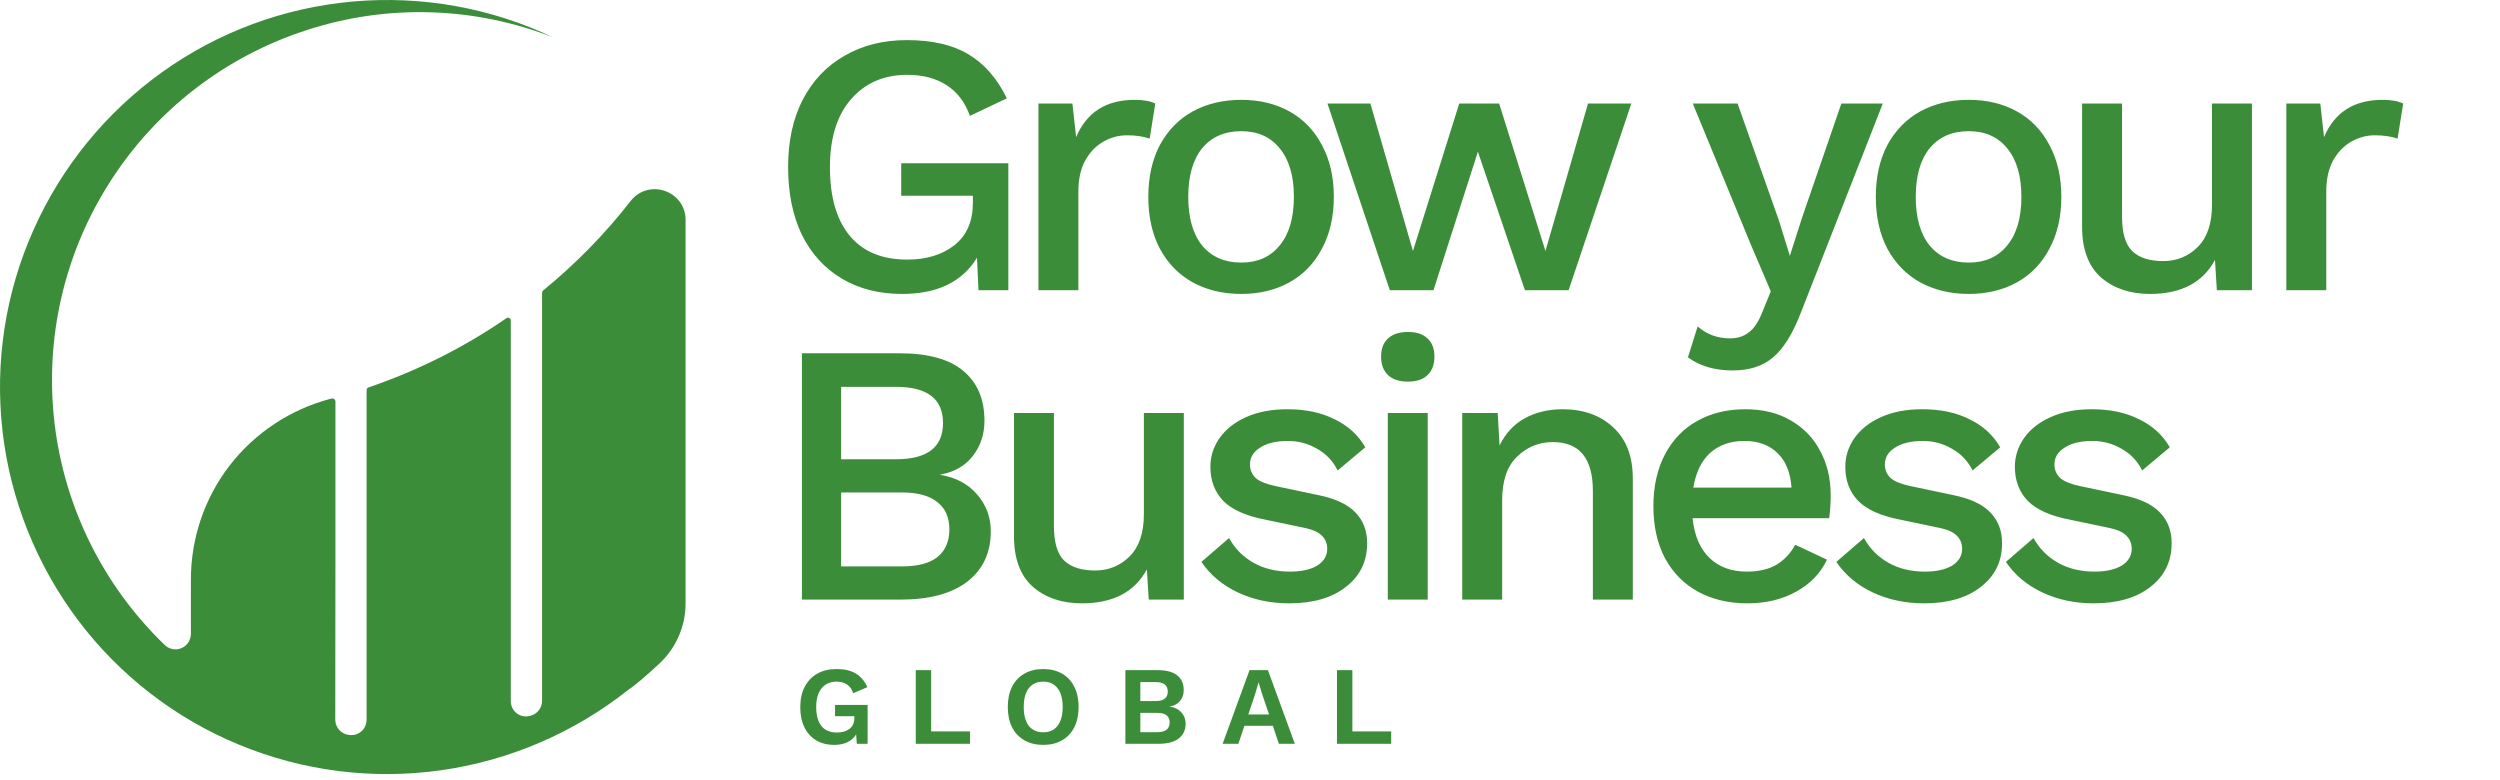 <svg width="202" height="63" viewBox="0 0 202 63" fill="none" xmlns="http://www.w3.org/2000/svg">
<path d="M50.913 16.298C48.845 18.943 46.489 21.343 43.887 23.468C43.858 23.482 43.844 23.511 43.829 23.554C43.815 23.583 43.8 23.612 43.8 23.655V56.628C43.8 56.889 43.714 57.149 43.555 57.366C43.396 57.583 43.179 57.742 42.919 57.814L42.89 57.828C42.702 57.886 42.499 57.901 42.312 57.872C42.124 57.843 41.936 57.77 41.777 57.655C41.618 57.539 41.488 57.38 41.401 57.207C41.314 57.033 41.271 56.831 41.271 56.643V25.896C41.271 25.853 41.256 25.809 41.242 25.78C41.213 25.752 41.184 25.708 41.155 25.694C41.112 25.679 41.083 25.665 41.039 25.665C40.996 25.665 40.953 25.679 40.924 25.708C37.483 28.079 33.725 29.958 29.779 31.302C29.735 31.317 29.692 31.346 29.663 31.389C29.634 31.433 29.62 31.476 29.62 31.519V58.146C29.62 58.334 29.576 58.508 29.504 58.681C29.432 58.855 29.316 58.999 29.172 59.115C29.027 59.23 28.868 59.317 28.68 59.361C28.507 59.404 28.319 59.404 28.131 59.375L28.087 59.361C27.986 59.346 27.899 59.317 27.813 59.274C27.35 59.057 27.09 58.609 27.09 58.146C27.09 55.154 27.104 47.695 27.104 44.703V32.43C27.104 32.401 27.09 32.358 27.076 32.329C27.061 32.3 27.032 32.271 27.003 32.242C26.974 32.213 26.945 32.199 26.902 32.199C26.873 32.199 26.83 32.199 26.801 32.199L26.685 32.228C23.462 33.081 20.599 34.974 18.561 37.605C16.523 40.25 15.424 43.488 15.424 46.828V51.208C15.424 51.453 15.352 51.685 15.222 51.901C15.092 52.104 14.904 52.263 14.673 52.364C14.441 52.465 14.196 52.494 13.964 52.451C13.719 52.407 13.502 52.292 13.328 52.133C8.37 47.362 5.219 41.031 4.409 34.208C3.6 27.385 5.175 20.49 8.891 14.693C12.591 8.897 18.185 4.574 24.734 2.449C31.239 0.31 38.307 0.512 44.711 3.028C39.666 0.628 34.086 -0.369 28.521 0.122C22.956 0.614 17.636 2.579 13.097 5.832C8.558 9.084 4.973 13.479 2.704 18.582C0.434 23.67 -0.433 29.279 0.203 34.83C0.839 40.38 2.949 45.642 6.303 50.109C9.657 54.561 14.152 58.045 19.313 60.17C24.474 62.309 30.111 63.018 35.633 62.237C41.155 61.457 46.373 59.216 50.754 55.747C51.419 55.298 52.373 54.46 53.24 53.651C54.613 52.393 55.394 50.615 55.394 48.765V17.772C55.394 15.416 52.416 14.39 50.956 16.24C50.941 16.269 50.927 16.283 50.913 16.298Z" fill="#3C8D3A"/>
<path d="M81.474 13.194V23.448H79.061L78.941 20.824C78.357 21.789 77.553 22.523 76.528 23.026C75.522 23.508 74.306 23.75 72.878 23.75C71.029 23.75 69.41 23.337 68.023 22.513C66.635 21.689 65.56 20.513 64.796 18.984C64.052 17.436 63.68 15.607 63.68 13.495C63.68 11.404 64.072 9.595 64.856 8.067C65.66 6.518 66.786 5.332 68.234 4.508C69.681 3.663 71.36 3.241 73.27 3.241C75.321 3.241 76.98 3.623 78.247 4.387C79.534 5.151 80.569 6.337 81.353 7.946L78.368 9.363C77.986 8.278 77.362 7.453 76.498 6.89C75.633 6.327 74.567 6.046 73.301 6.046C71.411 6.046 69.892 6.709 68.746 8.036C67.621 9.343 67.058 11.163 67.058 13.495C67.058 15.908 67.59 17.758 68.656 19.045C69.722 20.332 71.27 20.975 73.301 20.975C74.869 20.975 76.146 20.583 77.131 19.799C78.116 19.015 78.609 17.879 78.609 16.391V15.818H72.818V13.194H81.474ZM83.906 8.368H86.65L86.952 11.082C87.796 9.072 89.375 8.067 91.687 8.067C92.391 8.067 92.944 8.167 93.346 8.368L92.894 11.203C92.391 11.022 91.778 10.932 91.054 10.932C90.39 10.932 89.757 11.103 89.154 11.444C88.55 11.786 88.058 12.299 87.676 12.983C87.314 13.666 87.133 14.491 87.133 15.456V23.448H83.906V8.368ZM100.294 8.067C101.762 8.067 103.058 8.378 104.184 9.002C105.31 9.625 106.185 10.53 106.808 11.716C107.452 12.902 107.773 14.3 107.773 15.908C107.773 17.517 107.452 18.914 106.808 20.1C106.185 21.287 105.31 22.192 104.184 22.815C103.058 23.438 101.762 23.75 100.294 23.75C98.826 23.75 97.519 23.438 96.373 22.815C95.247 22.192 94.362 21.287 93.719 20.1C93.096 18.914 92.784 17.517 92.784 15.908C92.784 14.3 93.096 12.902 93.719 11.716C94.362 10.53 95.247 9.625 96.373 9.002C97.519 8.378 98.826 8.067 100.294 8.067ZM100.294 10.6C98.947 10.6 97.891 11.062 97.127 11.987C96.383 12.912 96.011 14.219 96.011 15.908C96.011 17.597 96.383 18.904 97.127 19.829C97.891 20.754 98.947 21.216 100.294 21.216C101.621 21.216 102.656 20.754 103.4 19.829C104.164 18.904 104.546 17.597 104.546 15.908C104.546 14.219 104.164 12.912 103.4 11.987C102.656 11.062 101.621 10.6 100.294 10.6ZM131.81 8.368L126.743 23.448H123.214L119.414 12.259L115.825 23.448H112.296L107.26 8.368H110.728L114.166 20.281L117.906 8.368H121.133L124.873 20.281L128.311 8.368H131.81ZM145.524 25.228C144.86 26.957 144.106 28.173 143.262 28.877C142.438 29.581 141.352 29.933 140.005 29.933C138.557 29.933 137.351 29.581 136.386 28.877L137.17 26.374C137.894 27.017 138.768 27.339 139.794 27.339C140.397 27.339 140.899 27.178 141.302 26.856C141.724 26.555 142.096 25.992 142.418 25.167L143.081 23.539L141.483 19.799L136.778 8.368H140.397L143.745 17.838L144.619 20.673L145.614 17.567L148.781 8.368H152.129L145.524 25.228ZM159.076 8.067C160.544 8.067 161.841 8.378 162.967 9.002C164.093 9.625 164.967 10.53 165.591 11.716C166.234 12.902 166.556 14.3 166.556 15.908C166.556 17.517 166.234 18.914 165.591 20.1C164.967 21.287 164.093 22.192 162.967 22.815C161.841 23.438 160.544 23.75 159.076 23.75C157.608 23.75 156.301 23.438 155.155 22.815C154.029 22.192 153.145 21.287 152.501 20.1C151.878 18.914 151.566 17.517 151.566 15.908C151.566 14.3 151.878 12.902 152.501 11.716C153.145 10.53 154.029 9.625 155.155 9.002C156.301 8.378 157.608 8.067 159.076 8.067ZM159.076 10.6C157.729 10.6 156.673 11.062 155.909 11.987C155.165 12.912 154.793 14.219 154.793 15.908C154.793 17.597 155.165 18.904 155.909 19.829C156.673 20.754 157.729 21.216 159.076 21.216C160.403 21.216 161.439 20.754 162.183 19.829C162.947 18.904 163.329 17.597 163.329 15.908C163.329 14.219 162.947 12.912 162.183 11.987C161.439 11.062 160.403 10.6 159.076 10.6ZM173.722 23.75C172.114 23.75 170.797 23.307 169.771 22.423C168.746 21.518 168.233 20.151 168.233 18.321V8.368H171.46V17.507C171.46 18.814 171.732 19.738 172.274 20.281C172.837 20.824 173.672 21.096 174.778 21.096C175.884 21.096 176.819 20.714 177.583 19.95C178.347 19.186 178.729 18.049 178.729 16.541V8.368H181.956V23.448H179.121L178.97 21.005C177.985 22.835 176.235 23.75 173.722 23.75ZM184.735 8.368H187.48L187.782 11.082C188.626 9.072 190.204 8.067 192.517 8.067C193.22 8.067 193.773 8.167 194.176 8.368L193.723 11.203C193.22 11.022 192.607 10.932 191.883 10.932C191.22 10.932 190.586 11.103 189.983 11.444C189.38 11.786 188.887 12.299 188.505 12.983C188.144 13.666 187.963 14.491 187.963 15.456V23.448H184.735V8.368ZM64.796 28.543H72.637C74.969 28.543 76.699 29.015 77.825 29.96C78.971 30.905 79.544 32.252 79.544 34.002C79.544 35.087 79.232 36.032 78.609 36.837C77.986 37.641 77.111 38.144 75.985 38.344V38.375C77.231 38.576 78.217 39.099 78.941 39.943C79.684 40.788 80.056 41.783 80.056 42.929C80.056 44.658 79.423 46.015 78.156 47C76.89 47.966 75.09 48.448 72.758 48.448H64.796V28.543ZM72.396 37.108C74.929 37.108 76.196 36.133 76.196 34.182C76.196 32.232 74.929 31.257 72.396 31.257H67.962V37.108H72.396ZM72.909 45.764C74.155 45.764 75.1 45.513 75.744 45.01C76.387 44.487 76.709 43.743 76.709 42.778C76.709 41.813 76.387 41.079 75.744 40.576C75.1 40.054 74.155 39.792 72.909 39.792H67.962V45.764H72.909ZM87.419 48.75C85.81 48.75 84.493 48.307 83.468 47.423C82.442 46.518 81.93 45.151 81.93 43.321V33.368H85.157V42.507C85.157 43.813 85.428 44.738 85.971 45.281C86.534 45.824 87.368 46.096 88.474 46.096C89.58 46.096 90.515 45.714 91.279 44.95C92.043 44.185 92.425 43.05 92.425 41.541V33.368H95.652V48.448H92.817L92.667 46.005C91.681 47.835 89.932 48.75 87.419 48.75ZM104.162 48.75C102.654 48.75 101.277 48.458 100.031 47.875C98.784 47.292 97.799 46.468 97.075 45.402L99.307 43.472C99.769 44.316 100.423 44.98 101.267 45.462C102.112 45.945 103.097 46.186 104.223 46.186C105.148 46.186 105.882 46.025 106.424 45.704C106.967 45.362 107.239 44.909 107.239 44.346C107.239 43.924 107.098 43.572 106.817 43.291C106.555 43.009 106.093 42.798 105.429 42.657L102.262 41.994C100.694 41.692 99.558 41.19 98.854 40.486C98.151 39.762 97.799 38.837 97.799 37.711C97.799 36.887 98.04 36.123 98.523 35.419C99.025 34.695 99.749 34.122 100.694 33.7C101.639 33.278 102.745 33.066 104.012 33.066C105.5 33.066 106.776 33.338 107.842 33.881C108.928 34.404 109.752 35.158 110.315 36.143L108.083 38.013C107.701 37.249 107.148 36.666 106.424 36.264C105.701 35.841 104.916 35.63 104.072 35.63C103.107 35.63 102.353 35.811 101.81 36.173C101.267 36.515 100.996 36.967 100.996 37.53C100.996 37.953 101.146 38.314 101.448 38.616C101.77 38.898 102.313 39.119 103.077 39.279L106.515 40.003C107.902 40.285 108.908 40.757 109.531 41.421C110.154 42.064 110.466 42.889 110.466 43.894C110.466 45.362 109.893 46.538 108.747 47.423C107.621 48.307 106.093 48.75 104.162 48.75ZM113.762 30.835C113.079 30.835 112.546 30.664 112.164 30.322C111.782 29.96 111.591 29.457 111.591 28.814C111.591 28.171 111.782 27.678 112.164 27.336C112.546 26.994 113.079 26.823 113.762 26.823C114.446 26.823 114.969 26.994 115.331 27.336C115.713 27.678 115.904 28.171 115.904 28.814C115.904 29.457 115.713 29.96 115.331 30.322C114.969 30.664 114.446 30.835 113.762 30.835ZM115.361 48.448H112.134V33.368H115.361V48.448ZM126.261 33.066C127.93 33.066 129.287 33.549 130.333 34.514C131.398 35.479 131.931 36.867 131.931 38.676V48.448H128.704V39.672C128.704 37.038 127.628 35.721 125.477 35.721C124.351 35.721 123.386 36.113 122.581 36.897C121.777 37.661 121.375 38.837 121.375 40.426V48.448H118.148V33.368H121.013L121.164 35.992C121.647 35.007 122.33 34.273 123.215 33.79C124.1 33.308 125.115 33.066 126.261 33.066ZM147.92 40.003C147.92 40.647 147.88 41.27 147.799 41.873H136.761C136.902 43.261 137.354 44.326 138.118 45.07C138.882 45.814 139.887 46.186 141.134 46.186C142.099 46.186 142.893 46.005 143.517 45.643C144.16 45.261 144.673 44.718 145.055 44.015L147.618 45.221C147.096 46.327 146.261 47.191 145.115 47.815C143.989 48.438 142.682 48.75 141.194 48.75C139.686 48.75 138.359 48.438 137.213 47.815C136.067 47.191 135.172 46.287 134.529 45.1C133.906 43.914 133.594 42.517 133.594 40.908C133.594 39.3 133.906 37.902 134.529 36.716C135.152 35.53 136.027 34.625 137.153 34.002C138.279 33.378 139.566 33.066 141.013 33.066C142.441 33.066 143.668 33.368 144.693 33.971C145.739 34.575 146.533 35.399 147.076 36.444C147.639 37.49 147.92 38.676 147.92 40.003ZM140.953 35.63C139.827 35.63 138.902 35.952 138.178 36.595C137.475 37.239 137.022 38.174 136.821 39.4H144.753C144.673 38.194 144.301 37.269 143.637 36.625C142.974 35.962 142.079 35.63 140.953 35.63ZM155.464 48.75C153.956 48.75 152.579 48.458 151.332 47.875C150.085 47.292 149.1 46.468 148.376 45.402L150.608 43.472C151.071 44.316 151.724 44.98 152.568 45.462C153.413 45.945 154.398 46.186 155.524 46.186C156.449 46.186 157.183 46.025 157.726 45.704C158.269 45.362 158.54 44.909 158.54 44.346C158.54 43.924 158.399 43.572 158.118 43.291C157.857 43.009 157.394 42.798 156.731 42.657L153.564 41.994C151.995 41.692 150.859 41.19 150.156 40.486C149.452 39.762 149.1 38.837 149.1 37.711C149.1 36.887 149.341 36.123 149.824 35.419C150.327 34.695 151.05 34.122 151.995 33.7C152.94 33.278 154.046 33.066 155.313 33.066C156.801 33.066 158.078 33.338 159.143 33.881C160.229 34.404 161.053 35.158 161.616 36.143L159.385 38.013C159.003 37.249 158.45 36.666 157.726 36.264C157.002 35.841 156.218 35.63 155.373 35.63C154.408 35.63 153.654 35.811 153.111 36.173C152.568 36.515 152.297 36.967 152.297 37.53C152.297 37.953 152.448 38.314 152.749 38.616C153.071 38.898 153.614 39.119 154.378 39.279L157.816 40.003C159.204 40.285 160.209 40.757 160.832 41.421C161.456 42.064 161.767 42.889 161.767 43.894C161.767 45.362 161.194 46.538 160.048 47.423C158.922 48.307 157.394 48.75 155.464 48.75ZM169.165 48.75C167.657 48.75 166.28 48.458 165.033 47.875C163.787 47.292 162.802 46.468 162.078 45.402L164.31 43.472C164.772 44.316 165.426 44.98 166.27 45.462C167.115 45.945 168.1 46.186 169.226 46.186C170.151 46.186 170.885 46.025 171.427 45.704C171.97 45.362 172.242 44.909 172.242 44.346C172.242 43.924 172.101 43.572 171.819 43.291C171.558 43.009 171.096 42.798 170.432 42.657L167.265 41.994C165.697 41.692 164.561 41.19 163.857 40.486C163.154 39.762 162.802 38.837 162.802 37.711C162.802 36.887 163.043 36.123 163.525 35.419C164.028 34.695 164.752 34.122 165.697 33.7C166.642 33.278 167.748 33.066 169.015 33.066C170.502 33.066 171.779 33.338 172.845 33.881C173.931 34.404 174.755 35.158 175.318 36.143L173.086 38.013C172.704 37.249 172.151 36.666 171.427 36.264C170.704 35.841 169.919 35.63 169.075 35.63C168.11 35.63 167.356 35.811 166.813 36.173C166.27 36.515 165.999 36.967 165.999 37.53C165.999 37.953 166.149 38.314 166.451 38.616C166.773 38.898 167.316 39.119 168.08 39.279L171.518 40.003C172.905 40.285 173.911 40.757 174.534 41.421C175.157 42.064 175.469 42.889 175.469 43.894C175.469 45.362 174.896 46.538 173.75 47.423C172.624 48.307 171.096 48.75 169.165 48.75Z" fill="#3C8D3A"/>
<path d="M70.104 56.961V60.097H69.23L69.176 59.34C69.007 59.616 68.773 59.827 68.473 59.971C68.172 60.115 67.815 60.187 67.4 60.187C66.854 60.187 66.373 60.067 65.958 59.827C65.55 59.586 65.231 59.238 65.003 58.781C64.775 58.319 64.661 57.769 64.661 57.132C64.661 56.501 64.781 55.954 65.021 55.492C65.261 55.029 65.601 54.675 66.04 54.428C66.478 54.182 66.992 54.059 67.581 54.059C68.218 54.059 68.734 54.176 69.131 54.41C69.533 54.645 69.852 55.014 70.086 55.519L68.932 56.014C68.842 55.702 68.68 55.468 68.446 55.312C68.218 55.155 67.932 55.077 67.59 55.077C67.079 55.077 66.676 55.258 66.382 55.618C66.094 55.972 65.949 56.474 65.949 57.123C65.949 57.802 66.091 58.316 66.373 58.664C66.655 59.013 67.073 59.187 67.626 59.187C68.046 59.187 68.386 59.088 68.644 58.889C68.902 58.685 69.032 58.391 69.032 58.006V57.871H67.472V56.961H70.104ZM78.374 59.097V60.097H73.994V54.149H75.238V59.097H78.374ZM84.296 54.059C84.879 54.059 85.384 54.182 85.81 54.428C86.243 54.675 86.573 55.029 86.802 55.492C87.036 55.948 87.153 56.492 87.153 57.123C87.153 57.754 87.036 58.301 86.802 58.763C86.573 59.22 86.243 59.571 85.81 59.818C85.384 60.064 84.879 60.187 84.296 60.187C83.714 60.187 83.206 60.064 82.773 59.818C82.341 59.571 82.007 59.22 81.773 58.763C81.545 58.301 81.43 57.754 81.43 57.123C81.43 56.492 81.545 55.948 81.773 55.492C82.007 55.029 82.341 54.675 82.773 54.428C83.206 54.182 83.714 54.059 84.296 54.059ZM84.296 55.077C83.792 55.077 83.401 55.255 83.125 55.609C82.854 55.957 82.719 56.462 82.719 57.123C82.719 57.784 82.854 58.292 83.125 58.646C83.401 58.995 83.792 59.169 84.296 59.169C84.795 59.169 85.18 58.995 85.45 58.646C85.726 58.292 85.865 57.784 85.865 57.123C85.865 56.462 85.726 55.957 85.45 55.609C85.18 55.255 84.795 55.077 84.296 55.077ZM90.931 54.149H93.536C94.245 54.149 94.773 54.29 95.122 54.572C95.471 54.849 95.645 55.248 95.645 55.771C95.645 56.102 95.546 56.39 95.347 56.636C95.149 56.877 94.87 57.027 94.509 57.087V57.096C94.918 57.156 95.233 57.312 95.456 57.565C95.684 57.811 95.798 58.111 95.798 58.466C95.798 58.983 95.612 59.385 95.239 59.673C94.867 59.956 94.329 60.097 93.626 60.097H90.931V54.149ZM93.374 56.645C94.028 56.645 94.356 56.39 94.356 55.879C94.356 55.369 94.028 55.113 93.374 55.113H92.139V56.645H93.374ZM93.518 59.16C93.848 59.16 94.095 59.094 94.257 58.962C94.425 58.823 94.509 58.628 94.509 58.376C94.509 58.123 94.425 57.931 94.257 57.799C94.095 57.667 93.848 57.601 93.518 57.601H92.139V59.16H93.518ZM102.846 58.646H100.548L100.061 60.097H98.79L100.962 54.149H102.449L104.621 60.097H103.332L102.846 58.646ZM102.539 57.727L101.971 56.05L101.701 55.149H101.683L101.431 56.032L100.863 57.727H102.539ZM112.407 59.097V60.097H108.027V54.149H109.271V59.097H112.407Z" fill="#3C8D3A"/>
</svg>
